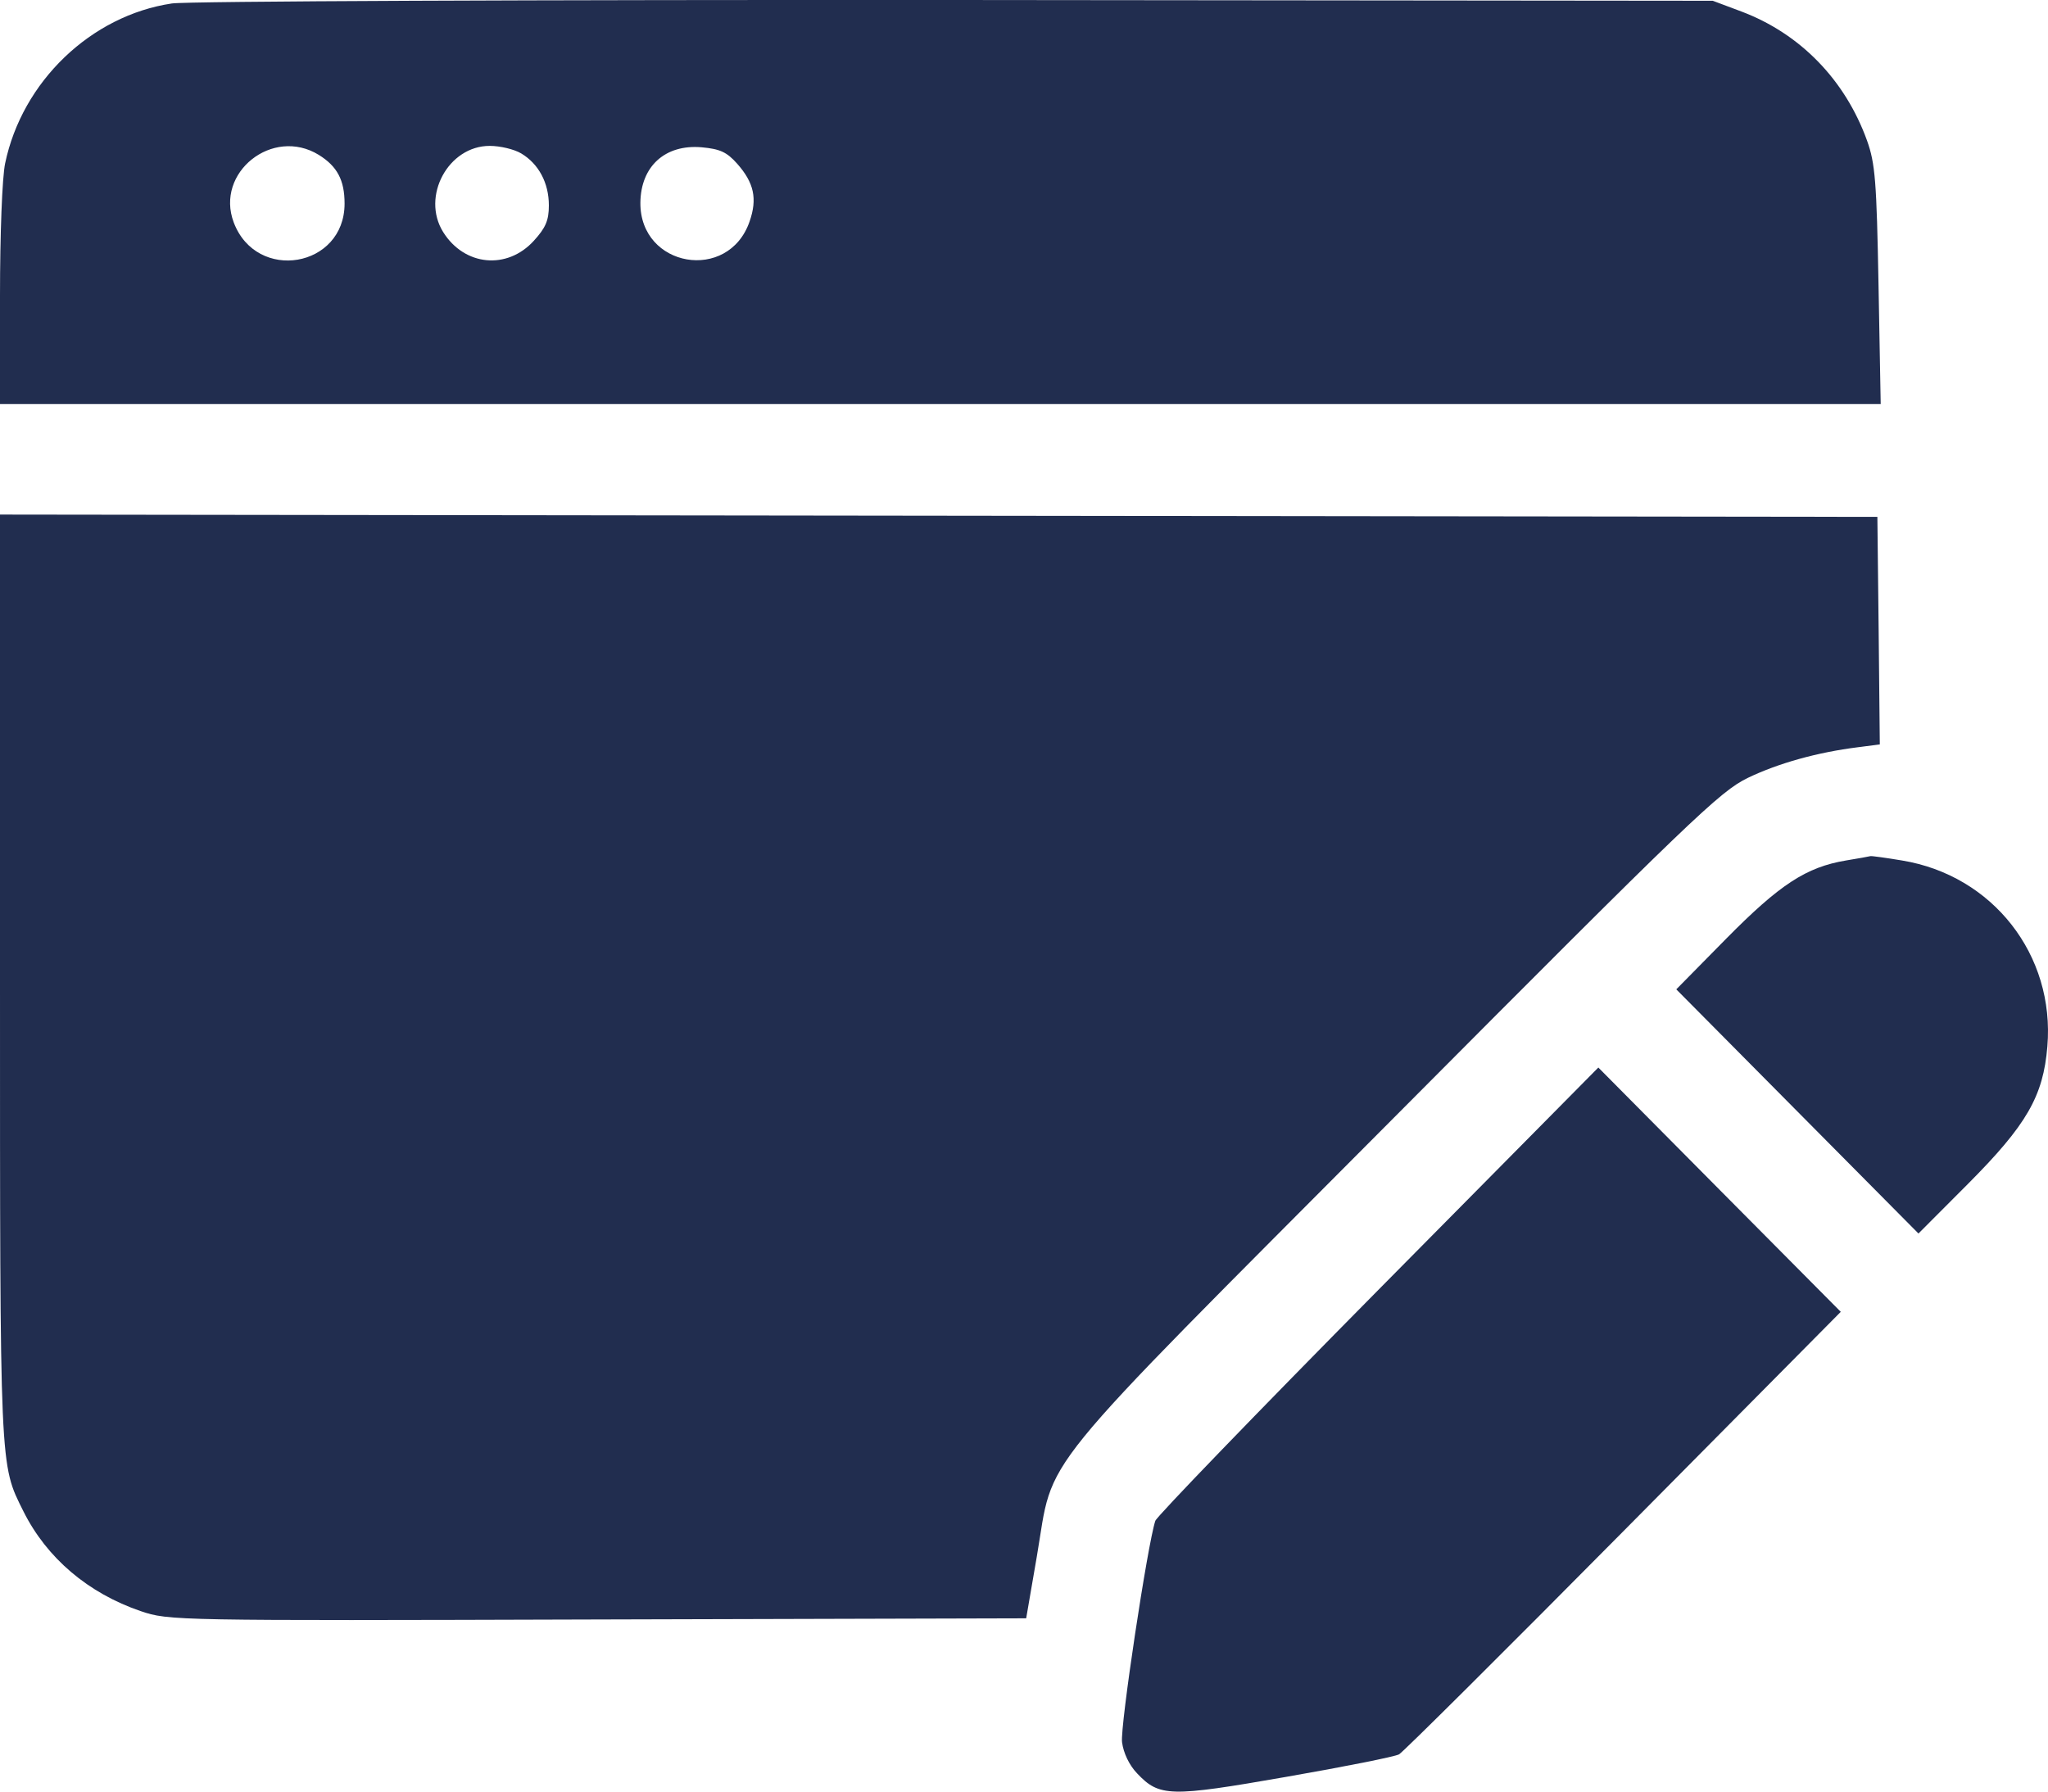 <svg width="16" height="14" viewBox="0 0 16 14" fill="none" xmlns="http://www.w3.org/2000/svg">
<path fill-rule="evenodd" clip-rule="evenodd" d="M1.343 0.027C0.711 0.121 0.173 0.637 0.04 1.277C0.017 1.386 4.32967e-06 1.829 4.32967e-06 2.312V3.157H7.347H14.693L14.676 2.229C14.661 1.413 14.65 1.277 14.586 1.098C14.415 0.624 14.064 0.263 13.605 0.09L13.381 0.006L7.468 0C4.215 -0.002 1.459 0.009 1.343 0.027ZM2.49 1.21C2.634 1.299 2.692 1.407 2.692 1.591C2.692 2.092 2.004 2.209 1.826 1.738C1.679 1.348 2.13 0.989 2.49 1.21ZM4.072 1.199C4.208 1.28 4.288 1.429 4.288 1.605C4.288 1.722 4.263 1.78 4.171 1.881C3.962 2.111 3.628 2.079 3.462 1.813C3.289 1.535 3.502 1.14 3.826 1.14C3.907 1.14 4.017 1.166 4.072 1.199ZM5.759 1.279C5.891 1.428 5.918 1.553 5.856 1.731C5.691 2.209 4.999 2.091 5.003 1.584C5.006 1.299 5.197 1.126 5.482 1.151C5.625 1.164 5.678 1.188 5.759 1.279ZM4.32967e-06 7.633C4.32967e-06 11.516 -0.003 11.437 0.183 11.81C0.365 12.175 0.689 12.45 1.1 12.59C1.318 12.664 1.359 12.665 4.669 12.655L8.017 12.646L8.1 12.164C8.24 11.348 8.021 11.617 10.891 8.733C13.214 6.398 13.436 6.185 13.654 6.079C13.893 5.964 14.197 5.879 14.516 5.839L14.686 5.817L14.677 4.928L14.667 4.039L7.334 4.03L4.32967e-06 4.021V7.633ZM14.422 6.724C14.111 6.776 13.905 6.911 13.488 7.333L13.096 7.731L14.042 8.685L14.988 9.639L15.374 9.252C15.833 8.791 15.963 8.567 15.995 8.177C16.055 7.462 15.568 6.84 14.859 6.724C14.734 6.703 14.623 6.688 14.613 6.69C14.604 6.693 14.518 6.708 14.422 6.724ZM10.768 10.08C9.823 11.036 9.039 11.848 9.026 11.884C8.966 12.062 8.75 13.492 8.766 13.614C8.777 13.699 8.822 13.793 8.883 13.857C9.058 14.042 9.138 14.044 10.048 13.885C10.502 13.806 10.898 13.727 10.93 13.709C10.961 13.692 11.751 12.906 12.684 11.964L14.381 10.251L13.434 9.297L12.487 8.342L10.768 10.08Z" fill="#212D4F"/>
</svg>
